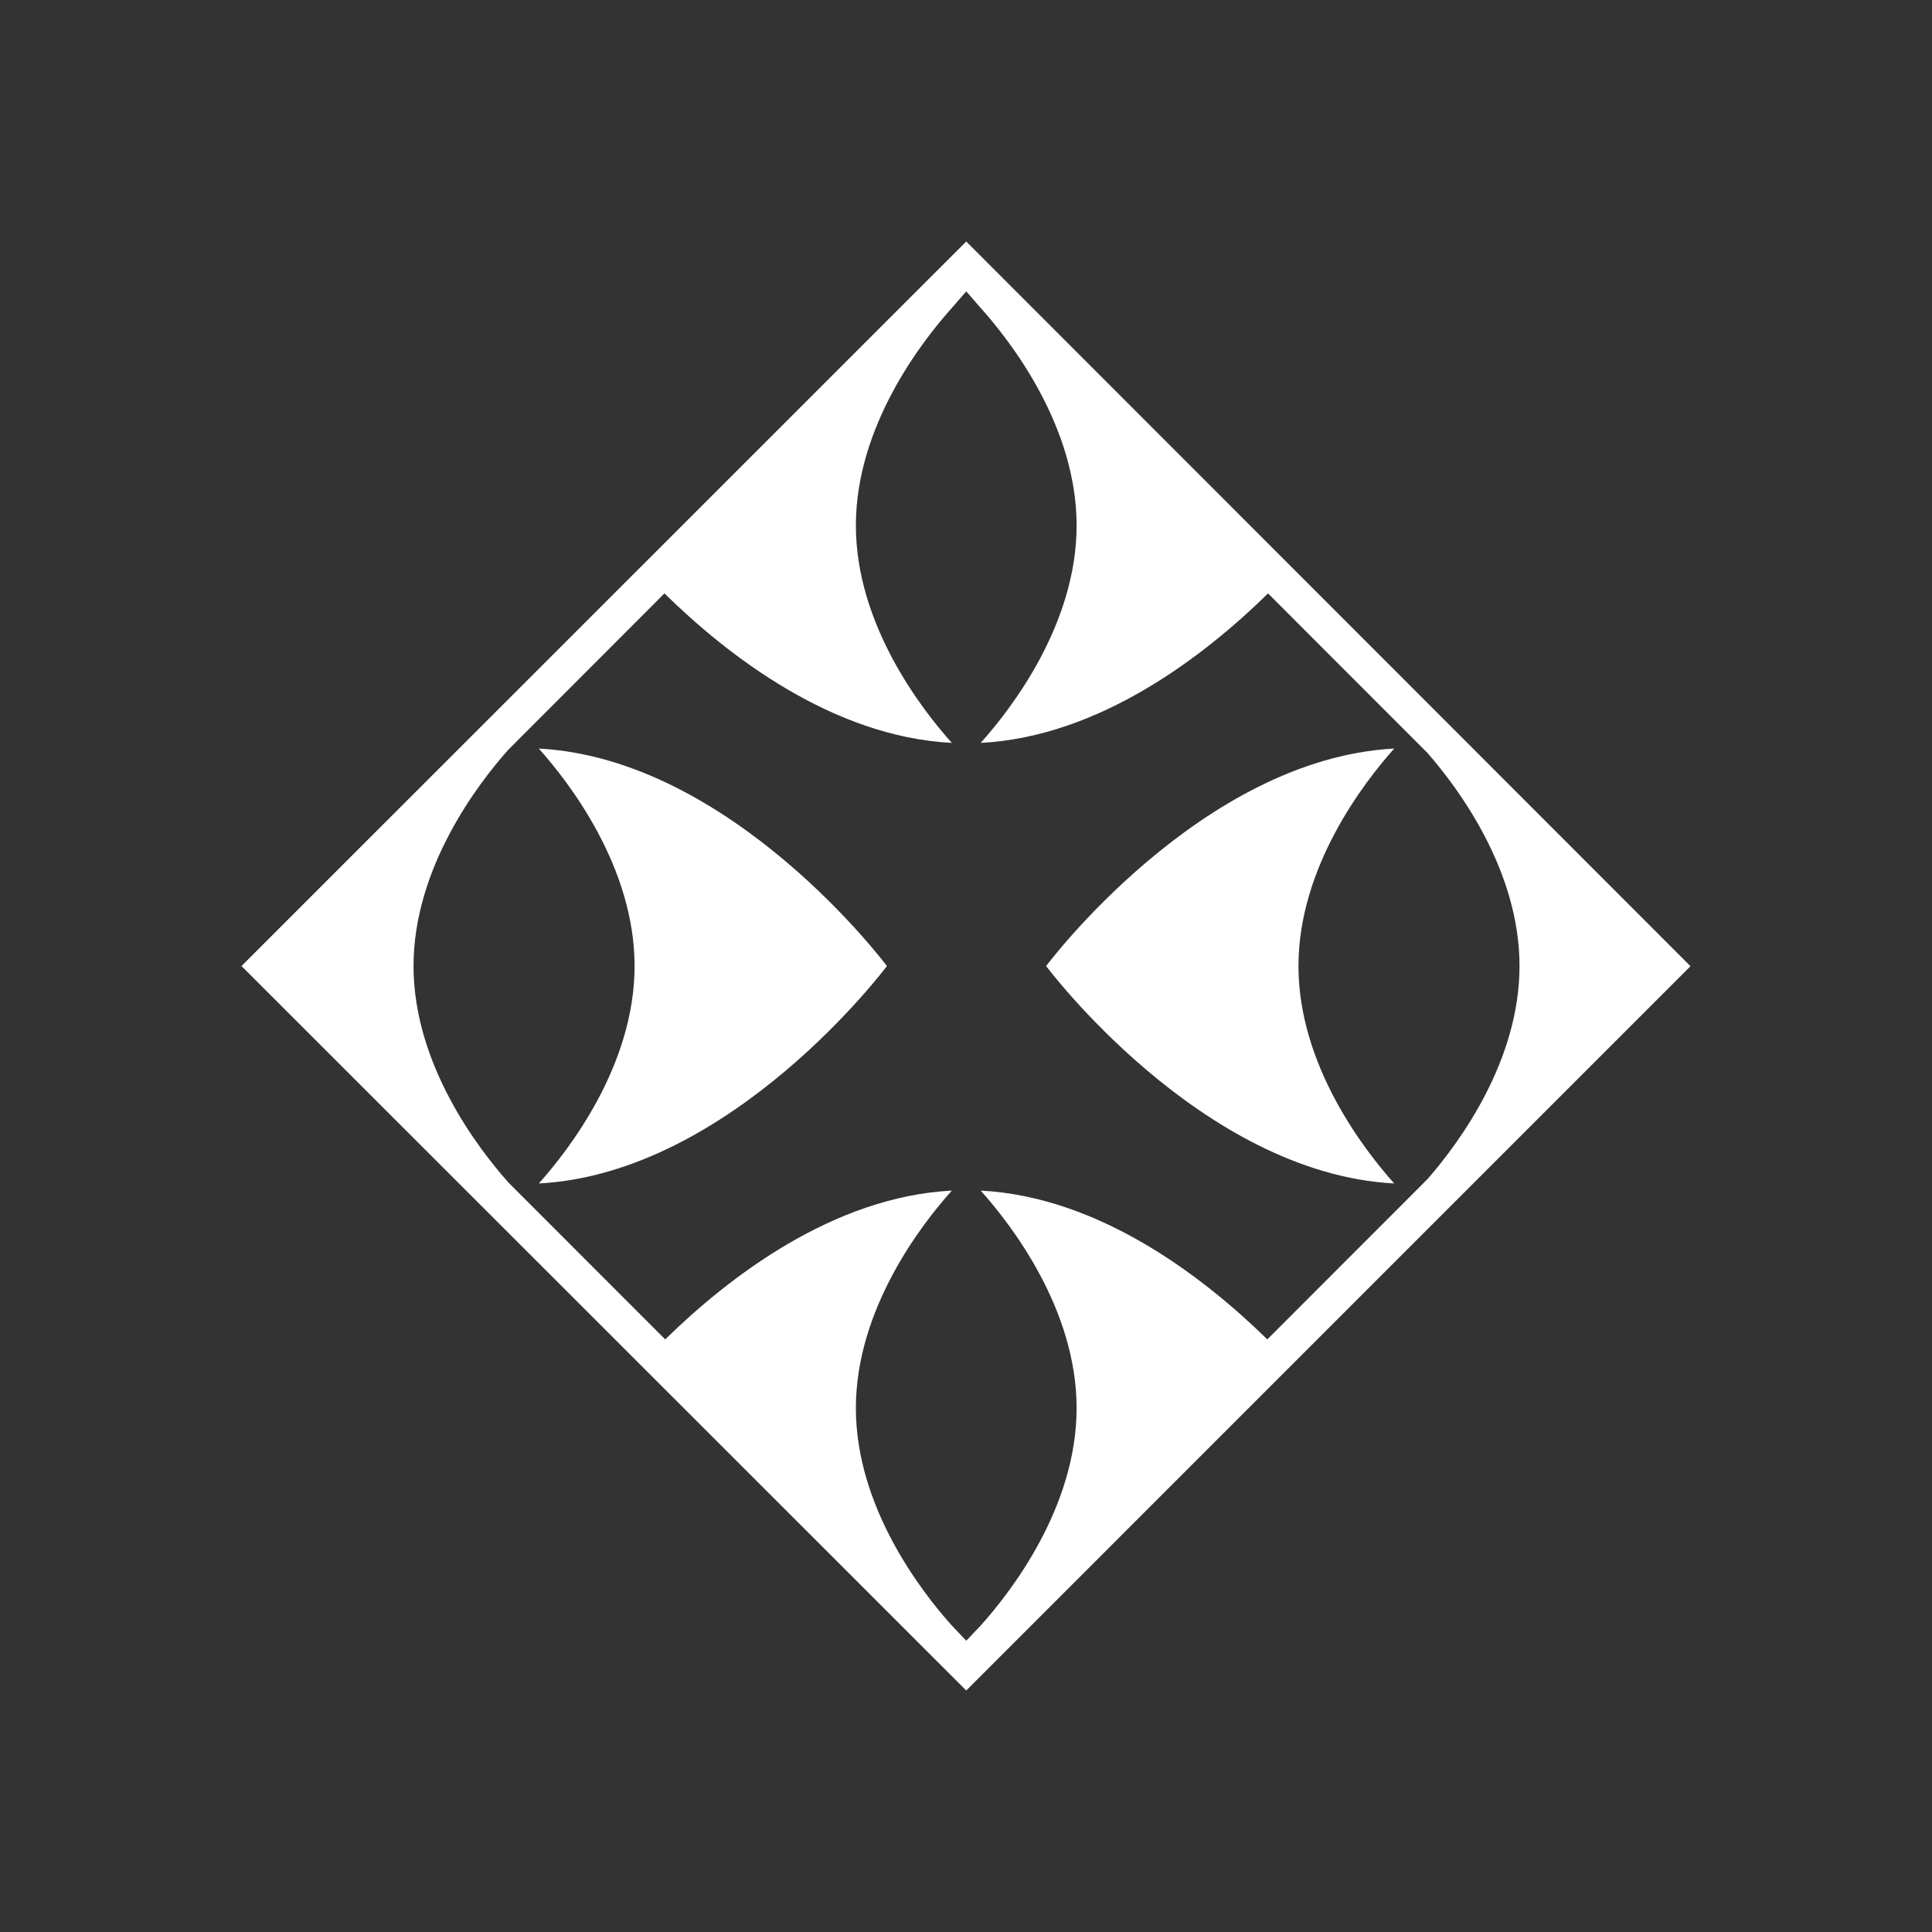 <svg width="48" height="48" viewBox="0 0 48 48" fill="none" xmlns="http://www.w3.org/2000/svg">
<rect x="0" y="0" width="48" height="48" fill="#333333" stroke="none"/>
<path fill-rule="evenodd" clip-rule="evenodd" d="M6 24.001L24.006 6L42 24.005L24.006 42L6 24.001ZM34.639 18.598C33.891 19.434 32.26 21.539 32.26 24.001C32.26 26.463 33.891 28.567 34.639 29.403C29.833 29.149 25.991 24.001 25.991 24.001C25.991 24.001 29.833 18.852 34.639 18.598ZM13.387 18.598C18.193 18.852 22.035 24.001 22.035 24.001C22.035 24.001 18.193 29.149 13.387 29.403C14.135 28.567 15.766 26.463 15.766 24.001C15.766 21.539 14.135 19.434 13.387 18.598ZM12.626 18.63C11.865 19.485 10.274 21.569 10.274 24.001C10.274 26.442 11.878 28.532 12.634 29.382L16.527 33.277L16.545 33.259C18.104 31.735 20.694 29.733 23.648 29.58C22.904 30.409 21.264 32.517 21.264 34.983C21.264 37.45 22.904 39.558 23.648 40.386L24.006 40.763L24.365 40.386C25.109 39.558 26.748 37.45 26.748 34.983C26.748 32.517 25.109 30.409 24.365 29.58C27.33 29.733 29.929 31.751 31.486 33.277L35.47 29.29L35.479 29.279C36.267 28.374 37.752 26.35 37.752 24.001C37.752 21.642 36.255 19.612 35.47 18.712L31.504 14.743L31.486 14.761C29.929 16.286 27.33 18.304 24.365 18.457C25.109 17.628 26.748 15.521 26.748 13.054C26.748 10.588 25.109 8.48 24.365 7.651L24.006 7.239L23.648 7.651C22.904 8.48 21.264 10.588 21.264 13.054C21.264 15.521 22.904 17.628 23.648 18.457C20.671 18.304 18.063 16.271 16.508 14.743L12.626 18.63Z" fill="white"/>
</svg>
